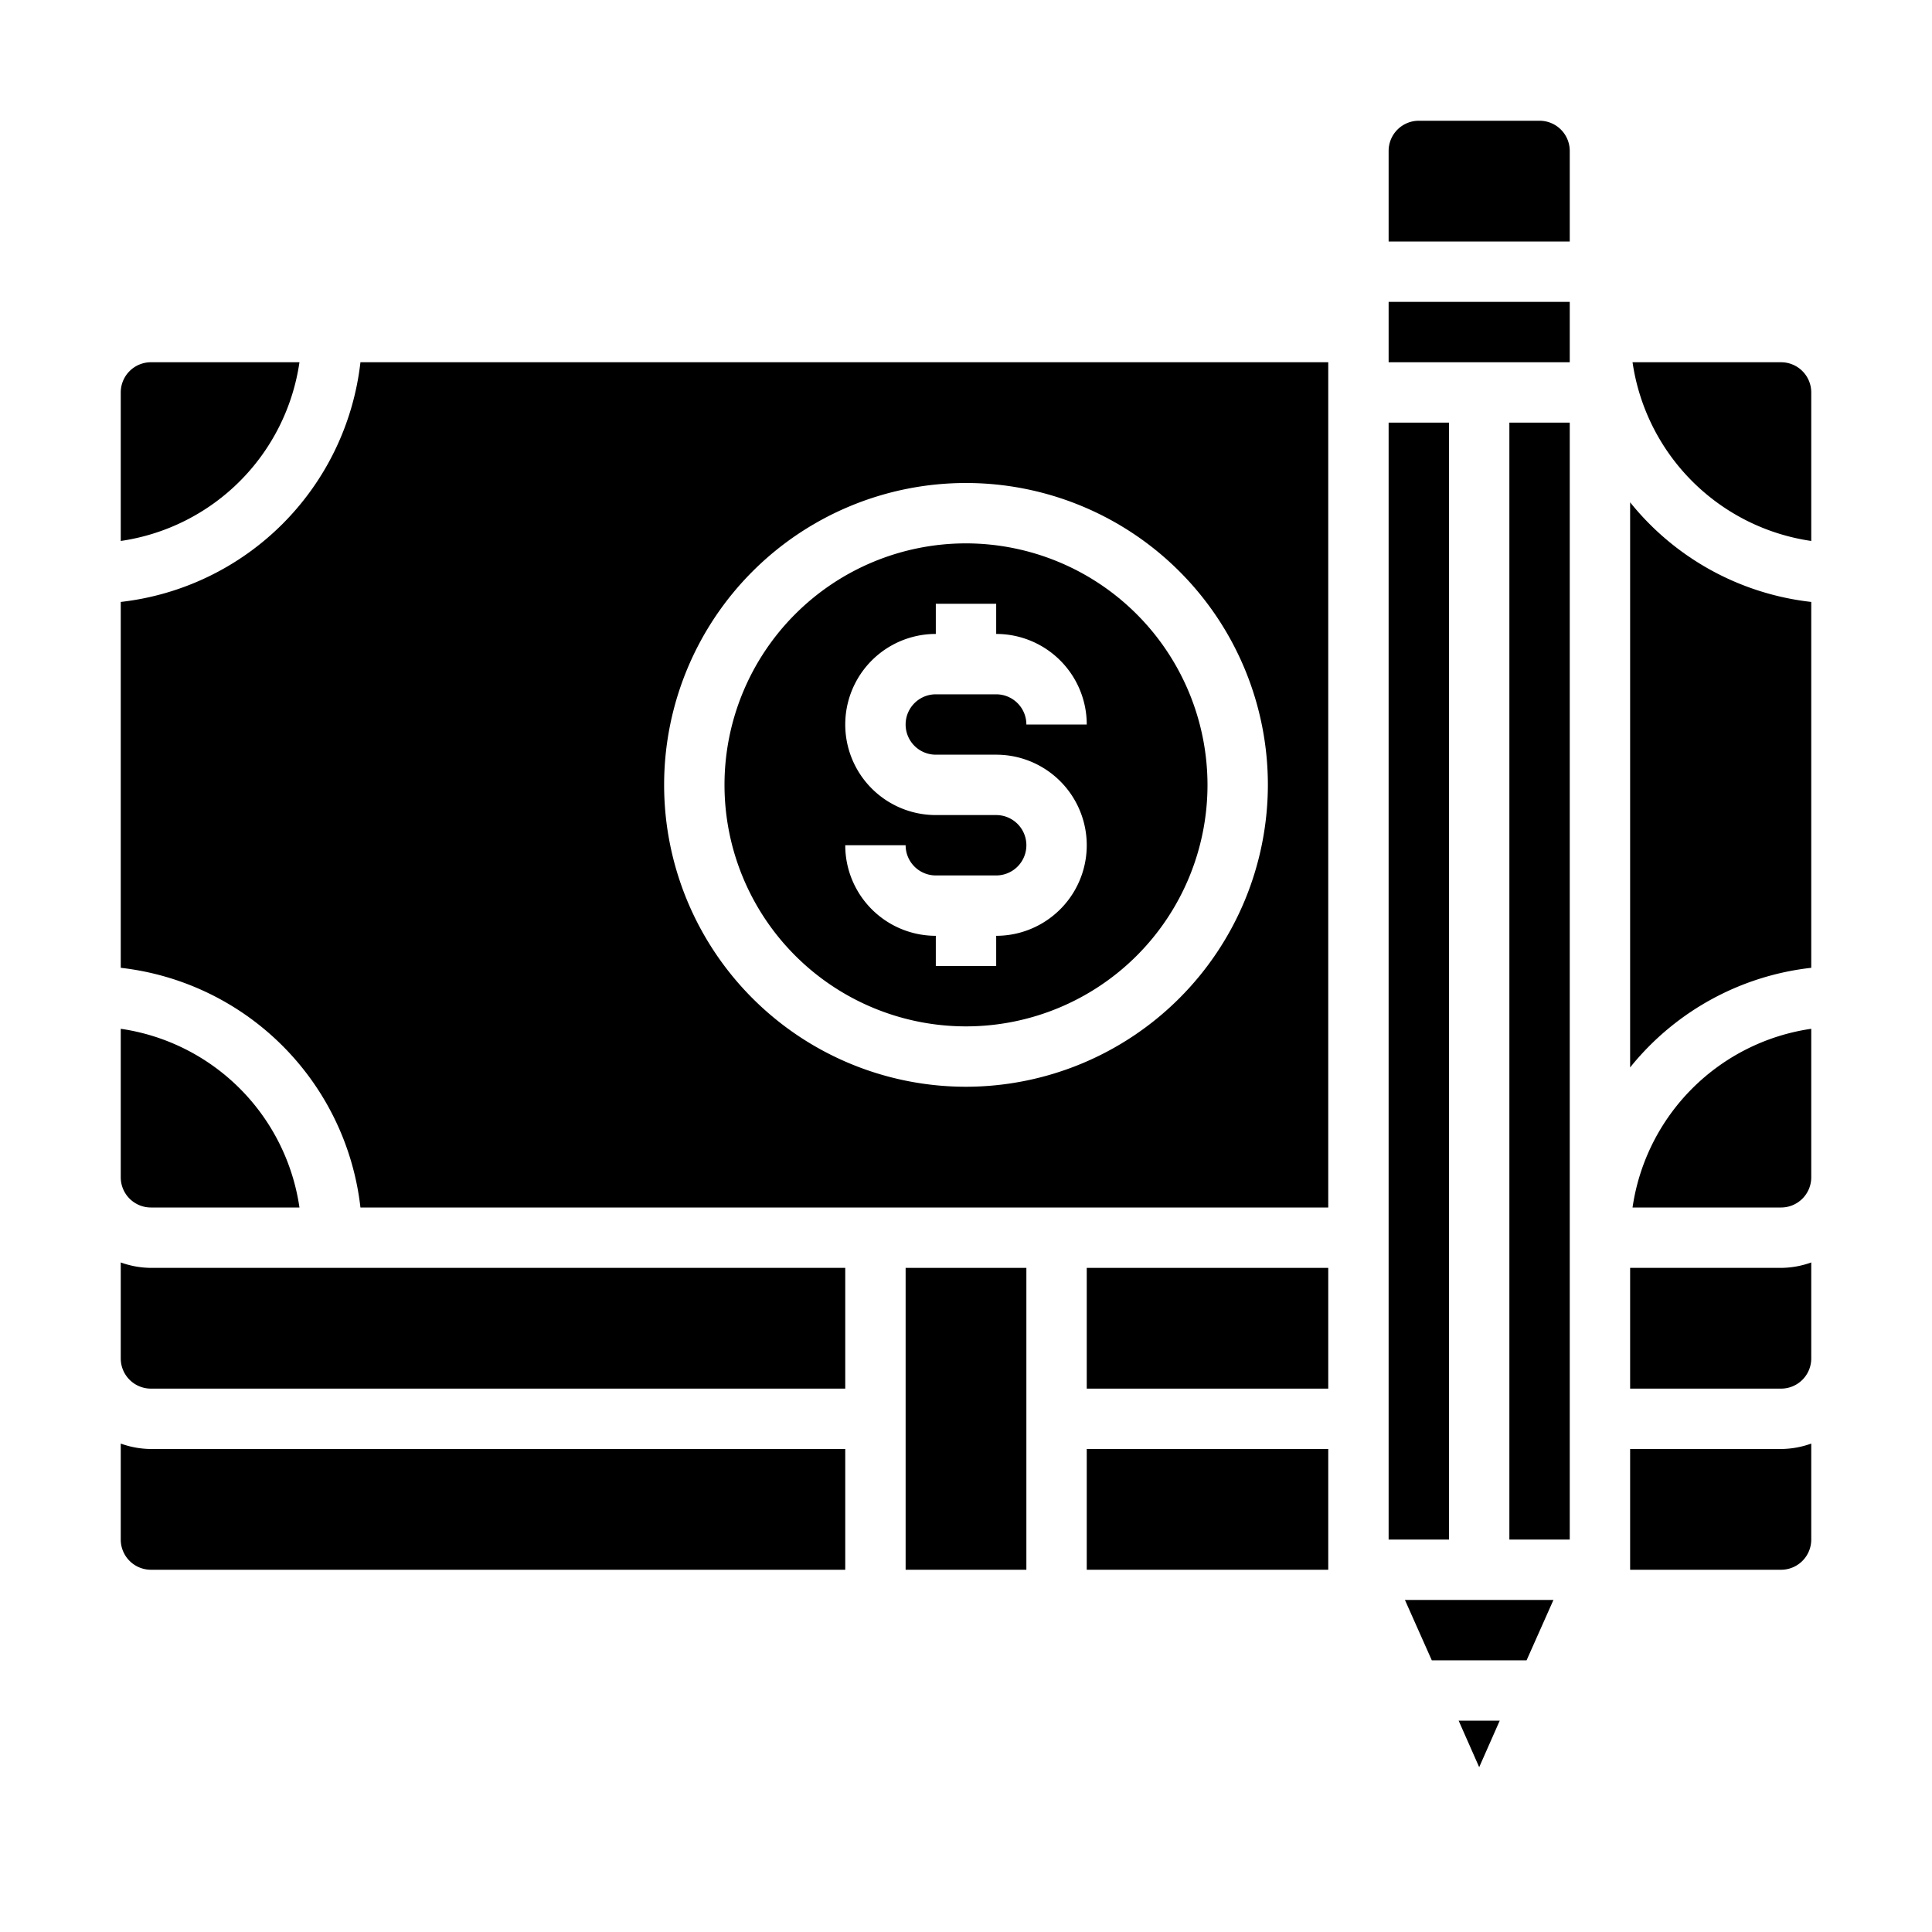<svg xmlns="http://www.w3.org/2000/svg" viewBox="0 0 64 64" x="0px" y="0px"><g><path d="M60,17.92V13a1,1,0,0,0-1-1H54.08A7,7,0,0,0,60,17.92Z"></path><rect x="46" y="10" width="6" height="2"></rect><rect x="50" y="14" width="2" height="37"></rect><path d="M52,5a1,1,0,0,0-1-1H47a1,1,0,0,0-1,1V8h6Z"></path><rect x="36" y="42" width="8" height="4"></rect><path d="M54,46h5a1,1,0,0,0,1-1V41.82A3,3,0,0,1,59,42H54Z"></path><path d="M59,40a1,1,0,0,0,1-1V34.08A7,7,0,0,0,54.08,40Z"></path><polygon points="49.68 57 48.32 57 49 58.54 49.68 57"></polygon><path d="M54,52h5a1,1,0,0,0,1-1V47.82A3,3,0,0,1,59,48H54Z"></path><polygon points="51.46 53 46.54 53 47.43 55 50.57 55 51.46 53"></polygon><rect x="46" y="14" width="2" height="37"></rect><rect x="36" y="48" width="8" height="4"></rect><path d="M4,41.82V45a1,1,0,0,0,1,1H28V42H5A3,3,0,0,1,4,41.82Z"></path><path d="M5,52H28V48H5a3,3,0,0,1-1-.18V51A1,1,0,0,0,5,52Z"></path><rect x="30" y="42" width="4" height="10"></rect><path d="M4,34.08V39a1,1,0,0,0,1,1H9.92A7,7,0,0,0,4,34.08Z"></path><path d="M32,18a8,8,0,1,0,8,8A8.009,8.009,0,0,0,32,18Zm-1,7h2a3,3,0,0,1,0,6v1H31V31a3,3,0,0,1-3-3h2a1,1,0,0,0,1,1h2a1,1,0,0,0,0-2H31a3,3,0,0,1,0-6V20h2v1a3,3,0,0,1,3,3H34a1,1,0,0,0-1-1H31a1,1,0,0,0,0,2Z"></path><path d="M54,35.36a8.982,8.982,0,0,1,6-3.3V19.94a8.982,8.982,0,0,1-6-3.3Z"></path><path d="M4,17.92A7,7,0,0,0,9.92,12H5a1,1,0,0,0-1,1Z"></path><path d="M44,12H11.94A9.013,9.013,0,0,1,4,19.94V32.06A9.013,9.013,0,0,1,11.94,40H44ZM32,36A10,10,0,1,1,42,26,10.011,10.011,0,0,1,32,36Z"></path></g></svg>